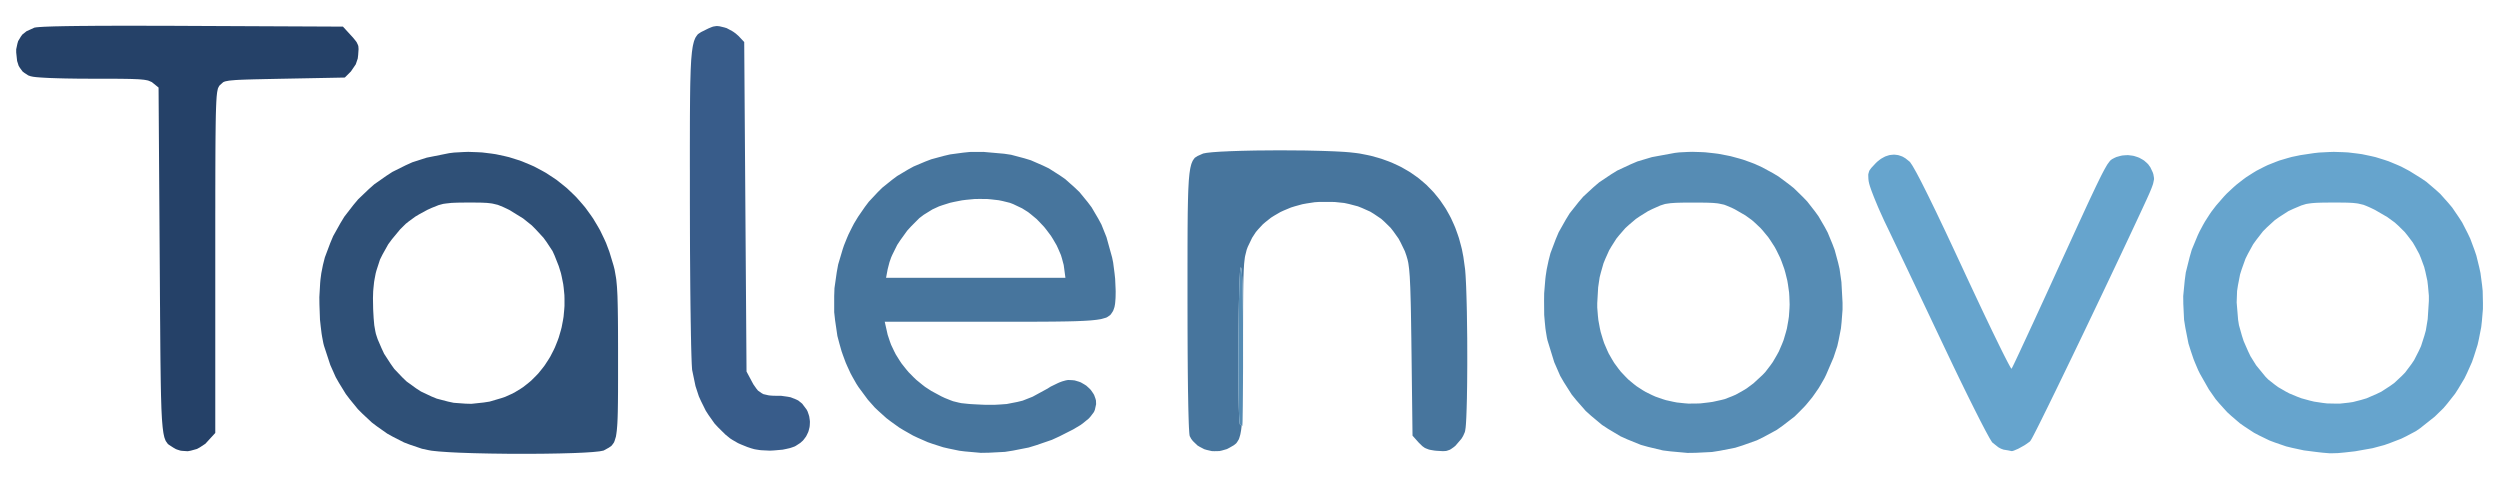 <svg xmlns="http://www.w3.org/2000/svg" width="1080" height="206" viewBox="0 0 1080 206">
<g>
<path d="M 60.77,11.13 L 63.02,11.13 L 67.77,11.14 L 70.19,11.14 L 75.29,11.16 L 83.33,11.20 L 148.15,11.50 L 151.69,15.36 L 152.50,16.24 L 153.59,17.58 L 154.06,18.21 L 154.59,19.33 L 154.80,19.90 L 154.90,21.19 L 154.73,23.73 L 154.55,25.27 L 153.70,27.78 L 151.59,30.87 L 148.96,33.50 L 122.89,34.00 L 121.27,34.03 L 118.33,34.09 L 116.90,34.12 L 114.32,34.17 L 113.08,34.20 L 110.85,34.25 L 109.77,34.27 L 107.85,34.33 L 106.93,34.35 L 105.30,34.41 L 104.52,34.44 L 103.15,34.50 L 101.84,34.57 L 99.89,34.74 L 99.01,34.83 L 97.76,35.06 L 97.21,35.18 L 96.44,35.49 L 94.91,36.86 L 94.68,37.15 L 94.30,37.87 L 94.12,38.30 L 93.83,39.72 L 93.77,40.14 L 93.65,41.21 L 93.59,41.78 L 93.50,43.21 L 93.45,43.97 L 93.37,45.81 L 93.33,46.80 L 93.26,49.13 L 93.23,50.36 L 93.18,53.25 L 93.16,54.77 L 93.12,58.29 L 93.10,60.13 L 93.07,64.33 L 93.06,66.52 L 93.04,71.47 L 93.03,74.05 L 93.02,79.83 L 93.01,82.82 L 93.01,89.49 L 93.00,92.94 L 93.00,100.55 L 93.00,113.13 L 93.00,187.03 L 89.72,190.61 L 88.72,191.70 L 86.33,193.27 L 85.09,193.95 L 82.44,194.68 L 81.11,194.93 L 78.48,194.75 L 77.84,194.64 L 76.62,194.25 L 76.02,194.03 L 74.90,193.39 L 74.20,192.94 L 73.05,192.20 L 72.52,191.80 L 71.68,190.62 L 71.49,190.26 L 71.15,189.35 L 70.98,188.85 L 70.70,187.58 L 70.57,186.89 L 70.34,185.17 L 70.23,184.24 L 70.04,181.99 L 69.95,180.79 L 69.80,177.91 L 69.73,176.38 L 69.62,172.78 L 69.56,170.89 L 69.47,166.48 L 69.43,164.17 L 69.36,158.88 L 69.32,156.11 L 69.26,149.83 L 69.25,148.19 L 69.22,144.72 L 69.21,142.95 L 69.18,139.20 L 69.16,137.29 L 69.14,133.25 L 69.12,131.19 L 69.09,126.85 L 69.08,124.65 L 69.05,120.00 L 69.00,112.66 L 68.50,37.82 L 66.14,35.91 L 65.60,35.47 L 64.22,34.87 L 63.80,34.74 L 62.69,34.53 L 62.08,34.44 L 60.48,34.29 L 59.60,34.23 L 57.34,34.14 L 56.11,34.10 L 53.04,34.05 L 51.39,34.03 L 47.35,34.01 L 46.28,34.01 L 43.91,34.00 L 40.04,34.00 L 38.24,34.00 L 34.84,33.98 L 33.18,33.97 L 30.06,33.92 L 28.53,33.90 L 25.74,33.83 L 24.38,33.79 L 21.94,33.71 L 20.77,33.66 L 18.74,33.55 L 17.77,33.49 L 16.17,33.37 L 15.43,33.30 L 14.31,33.16 L 13.22,32.93 L 12.19,32.57 L 10.51,31.47 L 9.73,30.86 L 8.57,29.27 L 8.05,28.41 L 7.39,26.33 L 7.00,22.67 L 7.00,21.30 L 7.51,18.89 L 7.84,17.75 L 9.00,15.82 L 9.66,14.92 L 11.44,13.50 L 14.80,11.97 L 14.96,11.92 L 15.50,11.84 L 15.81,11.79 L 16.66,11.72 L 17.12,11.68 L 18.27,11.61 L 18.88,11.57 L 20.35,11.51 L 21.12,11.48 L 22.89,11.42 L 23.82,11.39 L 25.92,11.35 L 27.00,11.32 L 29.42,11.28 L 30.66,11.26 L 33.40,11.23 L 34.81,11.21 L 37.88,11.19 L 39.45,11.17 L 42.85,11.15 L 44.59,11.15 L 48.32,11.13 L 50.22,11.13 L 54.29,11.12 L 56.36,11.12 Z" fill="rgba(37,65,104,1)"/>
<path d="M 206.33,65.75 L 208.33,65.86 L 212.27,66.34 L 214.22,66.63 L 218.04,67.45 L 219.93,67.90 L 223.62,69.06 L 225.44,69.68 L 228.98,71.15 L 230.73,71.92 L 234.09,73.70 L 235.76,74.63 L 238.94,76.70 L 240.51,77.77 L 243.49,80.13 L 244.96,81.34 L 247.73,83.97 L 249.08,85.32 L 251.62,88.21 L 252.86,89.69 L 255.14,92.83 L 256.25,94.43 L 258.27,97.81 L 259.25,99.53 L 260.99,103.14 L 261.82,104.97 L 263.26,108.80 L 265.07,114.77 L 265.50,116.45 L 266.09,119.81 L 266.23,120.73 L 266.43,122.82 L 266.53,123.93 L 266.68,126.58 L 266.75,127.99 L 266.84,131.40 L 266.88,133.22 L 266.94,137.60 L 266.95,138.77 L 266.97,141.32 L 266.98,142.64 L 266.99,145.51 L 266.99,146.99 L 267.00,150.20 L 267.00,155.44 L 267.00,157.70 L 267.00,161.82 L 267.00,163.81 L 266.99,167.40 L 266.99,169.13 L 266.96,172.24 L 266.95,173.73 L 266.91,176.40 L 266.89,177.68 L 266.83,179.93 L 266.79,181.01 L 266.70,182.91 L 266.64,183.81 L 266.51,185.37 L 266.44,186.12 L 266.27,187.39 L 266.08,188.60 L 265.55,190.33 L 265.26,191.10 L 264.49,192.18 L 264.06,192.67 L 262.99,193.41 L 260.99,194.51 L 260.74,194.64 L 259.58,194.87 L 258.89,194.99 L 256.96,195.19 L 255.91,195.29 L 253.31,195.46 L 251.94,195.54 L 248.78,195.68 L 247.14,195.74 L 243.54,195.84 L 241.69,195.89 L 237.74,195.96 L 233.73,196.02 L 225.14,196.05 L 220.82,196.05 L 212.27,195.94 L 210.18,195.90 L 206.14,195.81 L 204.16,195.76 L 200.43,195.63 L 198.61,195.57 L 195.30,195.41 L 193.70,195.32 L 190.91,195.13 L 189.58,195.03 L 187.42,194.81 L 186.43,194.70 L 185.00,194.44 L 182.30,193.86 L 177.10,192.10 L 174.54,191.13 L 169.66,188.64 L 167.27,187.31 L 162.79,184.15 L 160.60,182.49 L 156.57,178.72 L 154.61,176.76 L 151.08,172.44 L 149.39,170.21 L 146.43,165.39 L 145.03,162.93 L 142.69,157.68 L 139.97,149.39 L 139.67,148.20 L 139.16,145.51 L 138.93,144.12 L 138.56,141.13 L 138.23,138.09 L 138.00,131.60 L 137.96,128.37 L 138.31,122.24 L 138.44,120.77 L 138.80,118.06 L 139.51,114.46 L 140.34,111.19 L 142.66,105.02 L 143.93,101.99 L 147.09,96.35 L 148.76,93.60 L 152.67,88.55 L 154.71,86.11 L 159.30,81.73 L 161.67,79.63 L 166.86,75.99 L 169.52,74.26 L 175.24,71.41 L 178.16,70.09 L 184.34,68.11 L 194.03,66.17 L 196.12,65.91 L 200.24,65.68 L 202.29,65.61 M 201.33,87.50 L 199.30,87.52 L 198.33,87.53 L 196.65,87.58 L 195.04,87.65 L 192.59,87.92 L 191.44,88.08 L 189.48,88.61 L 186.50,89.80 L 184.51,90.71 L 181.11,92.57 L 179.49,93.53 L 176.66,95.59 L 175.30,96.67 L 172.84,99.11 L 169.31,103.37 L 167.71,105.54 L 165.26,109.92 L 164.16,112.13 L 162.64,116.81 L 162.31,118.02 L 161.83,120.53 L 161.61,121.81 L 161.33,124.50 L 161.21,125.88 L 161.12,128.79 L 161.20,133.43 L 161.25,134.53 L 161.36,136.46 L 161.41,137.38 L 161.55,138.99 L 161.69,140.54 L 162.13,143.04 L 162.39,144.25 L 163.14,146.52 L 164.79,150.36 L 165.94,152.83 L 168.81,157.25 L 170.33,159.38 L 173.86,163.08 L 175.69,164.83 L 179.76,167.77 L 181.86,169.13 L 186.37,171.26 L 188.68,172.21 L 193.53,173.48 L 196.00,174.01 L 201.09,174.38 L 203.66,174.45 L 208.89,173.89 L 211.51,173.49 L 216.77,171.94 L 218.20,171.45 L 220.91,170.23 L 222.24,169.57 L 224.76,168.04 L 225.99,167.23 L 228.29,165.42 L 229.42,164.48 L 231.51,162.40 L 232.53,161.34 L 234.39,159.04 L 235.29,157.86 L 236.92,155.36 L 237.70,154.09 L 239.08,151.42 L 239.73,150.06 L 240.86,147.24 L 241.38,145.81 L 242.24,142.87 L 242.63,141.39 L 243.21,138.35 L 243.46,136.83 L 243.75,133.73 L 243.86,132.17 L 243.86,129.03 L 243.82,127.46 L 243.51,124.30 L 243.31,122.73 L 242.68,119.59 L 242.33,118.02 L 241.37,114.93 L 239.56,110.35 L 238.69,108.45 L 236.16,104.61 L 234.79,102.72 L 231.48,99.13 L 229.76,97.39 L 225.97,94.35 L 220.07,90.72 L 219.30,90.34 L 217.97,89.71 L 217.33,89.41 L 216.17,88.94 L 215.04,88.49 L 212.85,87.97 L 212.27,87.87 L 210.98,87.72 L 210.31,87.65 L 208.75,87.58 L 207.92,87.54 L 205.98,87.51 L 202.50,87.50 Z" fill="rgba(47,80,119,1)"/>
<path d="M 310.87,11.36 L 312.91,11.85 L 313.93,12.16 L 316.25,13.40 L 316.80,13.74 L 317.82,14.47 L 319.06,15.56 L 321.50,18.16 L 322.50,160.50 L 324.75,164.72 L 325.45,166.02 L 326.76,167.89 L 327.44,168.73 L 328.97,169.81 L 329.79,170.27 L 331.87,170.75 L 332.44,170.84 L 333.74,170.94 L 335.98,171.00 L 337.53,171.00 L 340.27,171.38 L 341.57,171.63 L 343.80,172.51 L 344.84,173.01 L 346.54,174.38 L 348.48,176.97 L 348.86,177.70 L 349.38,179.20 L 349.60,179.95 L 349.82,181.47 L 349.89,182.22 L 349.82,183.72 L 349.74,184.46 L 349.39,185.89 L 349.18,186.59 L 348.55,187.92 L 348.21,188.57 L 347.33,189.76 L 346.86,190.33 L 345.73,191.34 L 343.78,192.61 L 343.25,192.89 L 341.95,193.35 L 341.27,193.57 L 339.70,193.93 L 338.09,194.26 L 334.45,194.58 L 332.62,194.68 L 329.05,194.51 L 328.19,194.43 L 326.60,194.18 L 325.84,194.04 L 324.50,193.66 L 322.85,193.11 L 320.09,191.99 L 318.79,191.41 L 316.51,190.09 L 315.41,189.39 L 313.33,187.69 L 310.11,184.51 L 308.67,182.94 L 306.11,179.32 L 304.90,177.44 L 302.85,173.31 L 301.90,171.21 L 300.45,166.77 L 299.03,159.95 L 298.99,159.69 L 298.93,158.85 L 298.90,158.37 L 298.83,157.11 L 298.80,156.43 L 298.74,154.78 L 298.71,153.91 L 298.65,151.90 L 298.62,150.84 L 298.56,148.49 L 298.54,147.27 L 298.48,144.59 L 298.46,143.21 L 298.41,140.24 L 298.38,138.72 L 298.34,135.48 L 298.29,132.18 L 298.21,124.88 L 298.18,121.13 L 298.12,113.07 L 298.09,108.96 L 298.06,100.34 L 298.03,87.00 L 298.03,84.70 L 298.03,80.31 L 298.03,78.15 L 298.03,74.06 L 298.02,72.04 L 298.02,68.22 L 298.02,66.35 L 298.02,62.79 L 298.03,59.30 L 298.04,53.08 L 298.05,50.09 L 298.09,44.80 L 298.11,42.27 L 298.17,37.84 L 298.21,35.72 L 298.32,32.06 L 298.37,30.31 L 298.52,27.34 L 298.60,25.93 L 298.81,23.57 L 298.92,22.45 L 299.18,20.61 L 299.33,19.75 L 299.66,18.36 L 299.84,17.71 L 300.25,16.68 L 300.47,16.20 L 300.97,15.45 L 301.50,14.76 L 302.84,13.87 L 305.35,12.62 L 306.16,12.23 L 307.45,11.70 L 308.07,11.48 L 309.17,11.30 L 309.72,11.24 Z" fill="rgba(56,92,138,1)"/>
<path d="M 433.77,66.41 L 436.79,66.86 L 442.51,68.38 L 445.31,69.23 L 450.56,71.52 L 453.12,72.75 L 457.85,75.76 L 460.15,77.35 L 464.31,81.05 L 466.32,82.97 L 469.87,87.30 L 471.56,89.54 L 474.45,94.46 L 475.81,96.98 L 478.00,102.45 L 480.43,111.21 L 480.88,113.41 L 481.49,118.09 L 481.74,120.43 L 481.94,124.87 L 481.97,125.94 L 481.94,127.90 L 481.91,128.85 L 481.78,130.53 L 481.70,131.32 L 481.46,132.62 L 480.97,134.06 L 480.65,134.66 L 479.97,135.66 L 479.59,136.12 L 478.52,136.87 L 477.90,137.21 L 476.05,137.74 L 475.52,137.87 L 474.25,138.07 L 473.58,138.17 L 471.98,138.34 L 471.14,138.42 L 469.17,138.55 L 468.13,138.61 L 465.73,138.71 L 464.48,138.76 L 461.61,138.83 L 460.12,138.86 L 456.73,138.91 L 454.97,138.93 L 451.02,138.96 L 448.97,138.97 L 444.40,138.99 L 442.03,138.99 L 436.80,139.00 L 428.16,139.00 L 382.21,139.00 L 383.14,143.14 L 383.47,144.61 L 384.43,147.50 L 384.95,148.93 L 386.27,151.71 L 386.97,153.09 L 388.62,155.73 L 389.49,157.04 L 391.45,159.51 L 392.47,160.73 L 394.71,163.00 L 395.87,164.11 L 398.37,166.15 L 399.64,167.14 L 402.37,168.91 L 406.68,171.23 L 408.15,171.92 L 410.56,172.89 L 411.73,173.33 L 414.06,173.90 L 415.28,174.16 L 418.23,174.47 L 419.03,174.54 L 420.87,174.65 L 424.06,174.81 L 425.58,174.87 L 428.41,174.88 L 429.79,174.87 L 432.39,174.72 L 434.93,174.53 L 439.54,173.63 L 441.78,173.08 L 446.07,171.39 L 452.54,167.87 L 453.86,167.03 L 456.86,165.57 L 457.58,165.24 L 458.89,164.75 L 460.48,164.31 L 461.44,164.15 L 463.33,164.24 L 464.27,164.34 L 466.05,164.87 L 466.92,165.19 L 468.51,166.11 L 469.28,166.60 L 470.61,167.81 L 471.23,168.45 L 472.22,169.88 L 472.66,170.61 L 473.23,172.18 L 473.45,172.98 L 473.52,174.61 L 472.98,177.05 L 472.59,177.98 L 471.20,179.83 L 470.39,180.76 L 468.11,182.63 L 466.86,183.57 L 463.64,185.49 L 457.70,188.50 L 454.44,190.00 L 447.75,192.30 L 444.39,193.33 L 437.55,194.67 L 434.12,195.21 L 427.19,195.57 L 423.72,195.63 L 416.76,195.01 L 414.40,194.71 L 409.77,193.75 L 407.47,193.22 L 403.00,191.79 L 400.79,191.02 L 396.53,189.15 L 394.43,188.16 L 390.42,185.88 L 388.45,184.69 L 384.74,182.02 L 382.93,180.64 L 379.55,177.60 L 377.91,176.05 L 374.92,172.68 L 370.92,167.28 L 369.98,165.83 L 368.28,162.84 L 367.46,161.32 L 366.02,158.20 L 365.33,156.62 L 364.14,153.40 L 363.57,151.77 L 362.63,148.46 L 361.75,145.13 L 360.75,138.30 L 360.37,134.86 L 360.37,127.95 L 360.49,124.49 L 361.47,117.64 L 362.09,114.24 L 364.06,107.62 L 364.61,105.99 L 365.90,102.79 L 366.58,101.21 L 368.12,98.12 L 368.91,96.60 L 370.70,93.64 L 373.64,89.38 L 375.34,87.13 L 379.14,83.07 L 381.10,81.12 L 385.38,77.68 L 387.58,76.04 L 392.28,73.24 L 394.69,71.92 L 399.76,69.78 L 402.34,68.80 L 407.74,67.34 L 410.47,66.70 L 416.12,65.94 L 418.97,65.65 L 424.83,65.62 M 560.53,64.99 L 564.12,65.02 L 570.82,65.18 L 572.43,65.23 L 575.43,65.34 L 576.88,65.40 L 579.52,65.54 L 580.79,65.62 L 582.98,65.79 L 585.67,66.09 L 587.36,66.32 L 590.63,66.96 L 592.24,67.31 L 595.35,68.17 L 596.88,68.63 L 599.83,69.70 L 601.28,70.27 L 604.06,71.55 L 605.42,72.22 L 608.03,73.72 L 609.31,74.49 L 611.73,76.18 L 612.93,77.06 L 615.17,78.95 L 616.27,79.92 L 618.33,82.01 L 619.34,83.07 L 621.21,85.35 L 622.12,86.51 L 623.80,88.97 L 624.62,90.22 L 626.10,92.85 L 626.81,94.19 L 628.09,97.00 L 628.70,98.43 L 629.77,101.41 L 630.28,102.92 L 631.13,106.07 L 631.54,107.66 L 632.18,110.97 L 632.89,116.10 L 632.97,116.86 L 633.12,118.84 L 633.18,119.90 L 633.31,122.41 L 633.37,123.72 L 633.47,126.67 L 633.52,128.19 L 633.61,131.50 L 633.69,134.89 L 633.79,142.35 L 633.84,146.14 L 633.86,153.90 L 633.86,157.75 L 633.81,165.10 L 633.79,166.88 L 633.73,170.25 L 633.71,171.89 L 633.63,174.92 L 633.59,176.38 L 633.50,178.97 L 633.45,180.21 L 633.34,182.29 L 633.28,183.26 L 633.15,184.73 L 632.93,186.18 L 632.79,186.70 L 632.30,187.83 L 632.03,188.41 L 631.32,189.57 L 628.78,192.53 L 628.08,193.12 L 626.94,193.92 L 626.38,194.27 L 625.28,194.66 L 624.70,194.82 L 623.32,194.90 L 620.60,194.74 L 619.62,194.64 L 618.04,194.37 L 617.30,194.21 L 616.08,193.74 L 615.50,193.48 L 614.46,192.74 L 612.91,191.23 L 610.21,188.20 L 609.77,151.85 L 609.74,149.90 L 609.70,146.30 L 609.67,144.54 L 609.62,141.30 L 609.60,139.72 L 609.55,136.83 L 609.53,135.42 L 609.48,132.84 L 609.45,131.59 L 609.39,129.31 L 609.36,128.21 L 609.30,126.20 L 609.24,124.26 L 609.09,121.09 L 609.02,119.62 L 608.83,117.25 L 608.73,116.15 L 608.50,114.39 L 608.38,113.57 L 608.09,112.23 L 607.59,110.50 L 606.89,108.50 L 605.12,104.85 L 604.18,103.09 L 601.94,99.94 L 600.76,98.43 L 598.07,95.79 L 596.67,94.53 L 593.55,92.42 L 591.94,91.43 L 588.42,89.86 L 586.62,89.14 L 582.73,88.12 L 580.74,87.69 L 576.50,87.25 L 569.77,87.24 L 567.93,87.36 L 564.39,87.90 L 562.64,88.22 L 559.33,89.13 L 557.70,89.64 L 554.65,90.91 L 553.16,91.59 L 550.41,93.19 L 549.08,94.03 L 546.67,95.94 L 545.52,96.93 L 543.49,99.12 L 542.53,100.25 L 540.93,102.70 L 539.04,106.63 L 538.56,107.91 L 537.91,110.53 L 537.77,111.28 L 537.55,113.14 L 537.45,114.15 L 537.30,116.73 L 537.27,117.44 L 537.21,119.02 L 537.18,119.85 L 537.14,121.72 L 537.12,122.68 L 537.09,124.86 L 537.07,125.98 L 537.05,128.50 L 537.04,129.80 L 537.02,132.69 L 537.02,134.18 L 537.01,137.48 L 537.01,139.19 L 537.00,142.93 L 537.00,149.09 L 537.00,149.44 L 536.98,141.42 L 536.96,136.61 L 536.94,134.47 L 536.89,130.36 L 536.86,128.58 L 536.79,125.20 L 536.75,123.77 L 536.66,121.11 L 536.61,120.05 L 536.50,118.12 L 536.43,117.43 L 536.30,116.23 L 536.23,115.91 L 536.08,115.45 L 536.00,115.50 L 535.80,116.36 L 535.67,117.63 L 535.62,118.57 L 535.51,120.63 L 535.46,121.92 L 535.36,124.66 L 535.32,126.24 L 535.24,129.52 L 535.20,131.32 L 535.13,135.01 L 535.11,136.97 L 535.02,145.08 L 534.99,149.26 L 534.97,157.63 L 534.99,161.56 L 535.01,165.44 L 535.02,167.25 L 535.06,170.77 L 535.09,172.36 L 535.15,175.41 L 535.19,176.72 L 535.27,179.17 L 535.32,180.13 L 535.42,181.85 L 535.47,182.40 L 535.60,183.26 L 535.67,183.33 L 536.05,183.68 L 536.24,183.80 L 536.39,183.90 L 536.22,185.38 L 536.12,186.08 L 535.90,187.28 L 535.78,187.85 L 535.50,188.81 L 535.21,189.72 L 534.44,190.98 L 534.02,191.54 L 532.97,192.37 L 531.03,193.48 L 530.03,194.00 L 527.88,194.62 L 526.80,194.86 L 524.59,194.91 L 523.48,194.87 L 521.31,194.37 L 520.24,194.05 L 518.23,193.00 L 517.32,192.45 L 515.63,190.83 L 515.24,190.42 L 514.61,189.59 L 513.98,188.43 L 513.94,188.34 L 513.87,187.89 L 513.83,187.63 L 513.76,186.86 L 513.73,186.44 L 513.67,185.36 L 513.63,184.79 L 513.57,183.40 L 513.54,182.68 L 513.49,181.00 L 513.46,180.13 L 513.41,178.18 L 513.38,177.17 L 513.33,174.94 L 513.31,173.79 L 513.27,171.31 L 513.22,168.76 L 513.15,162.92 L 513.12,159.88 L 513.07,153.14 L 513.05,149.66 L 513.02,142.08 L 513.00,129.89 L 513.00,126.00 L 513.00,118.96 L 513.00,115.56 L 513.01,109.43 L 513.01,106.47 L 513.03,101.19 L 513.04,98.65 L 513.08,94.14 L 513.10,91.98 L 513.17,88.19 L 513.21,86.38 L 513.30,83.23 L 513.36,81.73 L 513.50,79.17 L 513.57,77.95 L 513.76,75.90 L 513.86,74.93 L 514.10,73.32 L 514.23,72.57 L 514.53,71.34 L 514.69,70.77 L 515.06,69.86 L 515.25,69.44 L 515.69,68.78 L 516.16,68.16 L 517.33,67.40 L 519.53,66.42 L 519.80,66.31 L 520.84,66.11 L 521.44,66.01 L 523.09,65.83 L 523.99,65.74 L 526.17,65.59 L 527.32,65.51 L 529.95,65.39 L 531.31,65.32 L 534.31,65.22 L 535.84,65.17 L 539.12,65.09 L 542.46,65.02 L 549.64,64.96 L 553.27,64.94 M 537.00,156.25 L 537.00,158.48 L 536.98,162.53 L 536.98,164.49 L 536.95,168.01 L 536.94,169.70 L 536.94,169.80 L 536.94,168.73 L 536.97,164.93 L 536.97,162.86 L 536.99,158.63 L 536.99,156.38 L 537.00,151.93 M 420.96,85.98 L 417.39,86.32 L 415.61,86.54 L 412.15,87.22 L 410.45,87.60 L 407.23,88.61 L 405.66,89.15 L 402.80,90.47 L 399.06,92.78 L 397.16,94.22 L 393.62,97.77 L 391.92,99.63 L 388.97,103.72 L 387.59,105.81 L 385.47,110.09 L 385.00,111.15 L 384.26,113.25 L 383.47,116.31 L 382.78,120.00 L 460.26,120.00 L 459.71,115.88 L 459.52,114.48 L 458.76,111.64 L 458.33,110.21 L 457.11,107.38 L 456.46,105.97 L 454.85,103.22 L 454.01,101.87 L 452.07,99.29 L 451.07,98.03 L 448.87,95.70 L 447.75,94.57 L 445.34,92.57 L 444.12,91.61 L 441.57,90.01 L 437.66,88.15 L 436.23,87.61 L 433.07,86.83 L 431.45,86.50 L 428.03,86.11 L 426.30,85.96 L 422.74,85.95 Z" fill="rgba(71,117,157,1)"/>
<path d="M 734.75,65.70 L 736.62,65.79 L 740.33,66.19 L 742.18,66.42 L 745.83,67.11 L 747.65,67.48 L 751.20,68.44 L 752.96,68.95 L 756.37,70.17 L 758.06,70.82 L 761.30,72.30 L 765.91,74.80 L 768.35,76.27 L 772.80,79.59 L 774.96,81.30 L 778.84,85.09 L 780.71,87.03 L 784.01,91.26 L 785.58,93.42 L 788.28,98.06 L 789.55,100.43 L 791.63,105.46 L 792.59,108.02 L 794.05,113.41 L 794.69,116.14 L 795.50,121.87 L 795.98,130.80 L 795.98,133.75 L 795.56,139.22 L 795.28,141.91 L 794.28,147.01 L 793.71,149.54 L 792.08,154.48 L 788.87,161.94 L 788.14,163.43 L 786.50,166.29 L 785.66,167.69 L 783.81,170.36 L 782.87,171.68 L 780.82,174.17 L 779.78,175.39 L 777.54,177.69 L 775.27,179.94 L 770.19,183.85 L 767.58,185.70 L 761.89,188.79 L 758.98,190.22 L 752.77,192.43 L 749.60,193.43 L 742.95,194.73 L 739.58,195.26 L 732.57,195.61 L 729.03,195.66 L 721.75,195.00 L 718.40,194.59 L 712.01,193.06 L 708.88,192.19 L 702.96,189.79 L 700.08,188.49 L 694.71,185.28 L 692.09,183.57 L 687.33,179.60 L 685.03,177.53 L 680.93,172.85 L 678.97,170.43 L 675.59,165.11 L 674.01,162.38 L 671.43,156.47 L 668.51,147.00 L 668.25,145.82 L 667.82,143.20 L 667.62,141.86 L 667.34,138.97 L 667.09,136.04 L 667.04,129.80 L 667.08,126.67 L 667.58,120.62 L 667.75,119.16 L 668.17,116.40 L 668.97,112.61 L 669.80,109.37 L 672.10,103.29 L 673.35,100.33 L 676.45,94.84 L 678.09,92.17 L 681.94,87.31 L 683.95,84.96 L 688.49,80.77 L 690.84,78.77 L 696.01,75.31 L 698.67,73.67 L 704.43,70.99 L 707.37,69.74 L 713.65,67.87 L 723.61,66.04 L 725.44,65.83 L 729.16,65.64 L 731.02,65.59 M 536.23,115.91 L 536.30,116.23 L 536.43,117.43 L 536.50,118.12 L 536.61,120.05 L 536.66,121.11 L 536.75,123.77 L 536.79,125.20 L 536.86,128.58 L 536.89,130.36 L 536.94,134.47 L 536.96,136.61 L 536.98,141.42 L 537.00,149.44 L 537.00,151.82 L 536.99,156.38 L 536.99,158.63 L 536.97,162.86 L 536.97,164.93 L 536.94,168.73 L 536.93,170.57 L 536.90,173.85 L 536.89,175.41 L 536.85,178.08 L 536.83,179.32 L 536.80,181.27 L 536.78,182.15 L 536.73,183.29 L 536.67,184.00 L 536.57,184.00 L 536.24,183.80 L 536.05,183.68 L 535.67,183.33 L 535.60,183.26 L 535.47,182.40 L 535.42,181.85 L 535.32,180.13 L 535.27,179.17 L 535.19,176.72 L 535.15,175.41 L 535.09,172.36 L 535.06,170.77 L 535.02,167.25 L 535.01,165.44 L 534.99,161.56 L 534.97,157.63 L 534.99,149.26 L 535.02,145.08 L 535.11,136.97 L 535.13,135.01 L 535.20,131.32 L 535.24,129.52 L 535.32,126.24 L 535.36,124.66 L 535.46,121.92 L 535.51,120.63 L 535.62,118.57 L 535.67,117.63 L 535.80,116.36 L 536.00,115.50 L 536.08,115.45 M 730.12,87.51 L 727.78,87.53 L 726.67,87.54 L 724.81,87.59 L 723.92,87.62 L 722.43,87.72 L 721.71,87.77 L 720.48,87.94 L 719.30,88.12 L 717.26,88.77 L 713.88,90.27 L 711.95,91.22 L 708.42,93.42 L 706.71,94.58 L 703.63,97.19 L 702.15,98.54 L 699.54,101.54 L 698.29,103.08 L 696.15,106.44 L 695.14,108.16 L 693.48,111.86 L 692.71,113.75 L 691.56,117.78 L 691.04,119.83 L 690.40,124.15 L 690.01,130.96 L 690.01,132.85 L 690.30,136.48 L 690.49,138.27 L 691.12,141.71 L 691.49,143.41 L 692.46,146.64 L 692.99,148.23 L 694.28,151.24 L 694.96,152.72 L 696.55,155.49 L 697.38,156.84 L 699.24,159.36 L 700.21,160.59 L 702.34,162.84 L 703.43,163.94 L 705.80,165.91 L 707.02,166.86 L 709.61,168.54 L 710.94,169.33 L 713.73,170.70 L 715.16,171.34 L 718.14,172.38 L 719.66,172.86 L 722.81,173.56 L 724.40,173.87 L 727.71,174.22 L 729.37,174.35 L 732.81,174.32 L 734.54,174.27 L 738.08,173.86 L 739.86,173.61 L 743.50,172.81 L 745.06,172.42 L 748.26,171.18 L 749.86,170.49 L 753.01,168.73 L 754.56,167.79 L 757.49,165.61 L 761.43,161.97 L 762.67,160.65 L 764.84,157.82 L 765.87,156.37 L 767.64,153.33 L 768.48,151.79 L 769.86,148.57 L 770.50,146.95 L 771.49,143.61 L 771.94,141.93 L 772.55,138.50 L 772.81,136.78 L 773.05,133.31 L 773.12,131.58 L 773.00,128.10 L 772.89,126.37 L 772.41,122.93 L 772.12,121.22 L 771.29,117.86 L 770.82,116.19 L 769.65,112.95 L 769.01,111.35 L 767.50,108.27 L 766.70,106.76 L 764.85,103.88 L 763.88,102.47 L 761.71,99.84 L 760.59,98.56 L 758.10,96.21 L 756.82,95.08 L 754.02,93.06 L 749.48,90.44 L 748.08,89.75 L 745.89,88.83 L 744.82,88.42 L 742.60,87.95 L 742.01,87.85 L 740.65,87.72 L 739.94,87.66 L 738.26,87.59 L 737.37,87.56 L 735.27,87.53 L 731.50,87.51 Z" fill="rgba(86,140,180,1)"/>
<path d="M 998.00,194.91 L 995.31,194.57 L 990.16,193.46 L 987.62,192.84 L 982.79,191.18 L 980.42,190.29 L 975.94,188.11 L 973.75,186.96 L 969.63,184.26 L 967.62,182.85 L 963.89,179.65 L 962.07,177.99 L 958.75,174.31 L 957.14,172.41 L 954.24,168.25 L 950.40,161.50 L 949.61,159.91 L 948.23,156.66 L 947.58,155.03 L 946.46,151.71 L 945.41,148.38 L 944.07,141.58 L 943.52,138.16 L 943.19,131.30 L 943.15,127.88 L 943.81,121.10 L 944.26,117.73 L 945.90,111.16 L 946.83,107.91 L 949.41,101.69 L 950.12,100.17 L 951.70,97.20 L 952.53,95.74 L 954.34,92.91 L 955.28,91.51 L 957.33,88.83 L 960.65,85.01 L 961.96,83.62 L 964.67,81.09 L 966.04,79.87 L 968.89,77.64 L 970.33,76.57 L 973.34,74.65 L 974.86,73.73 L 978.03,72.10 L 979.63,71.33 L 982.98,69.99 L 984.68,69.35 L 988.23,68.30 L 990.03,67.80 L 993.78,67.02 L 999.66,66.14 L 1001.83,65.90 L 1006.08,65.68 L 1008.19,65.61 L 1012.33,65.74 L 1014.39,65.85 L 1018.41,66.33 L 1020.41,66.61 L 1024.31,67.43 L 1026.25,67.88 L 1030.02,69.05 L 1031.90,69.68 L 1035.54,71.19 L 1037.34,71.98 L 1040.85,73.84 L 1045.94,77.00 L 1048.18,78.53 L 1052.23,81.98 L 1054.19,83.76 L 1057.67,87.66 L 1059.35,89.66 L 1062.27,93.95 L 1063.67,96.13 L 1066.03,100.74 L 1067.14,103.07 L 1068.95,107.93 L 1069.78,110.38 L 1071.02,115.42 L 1071.57,117.96 L 1072.25,123.12 L 1072.52,125.70 L 1072.63,130.91 L 1072.62,133.52 L 1072.18,138.71 L 1071.89,141.30 L 1070.89,146.42 L 1070.32,148.96 L 1068.75,153.92 L 1067.90,156.38 L 1065.78,161.13 L 1064.65,163.47 L 1061.97,167.94 L 1060.56,170.14 L 1057.31,174.26 L 1055.62,176.27 L 1051.82,179.98 L 1045.49,185.00 L 1043.72,186.22 L 1039.50,188.46 L 1037.31,189.53 L 1032.48,191.39 L 1030.03,192.26 L 1024.95,193.62 L 1017.40,194.96 L 1016.17,195.10 L 1014.11,195.33 L 1013.14,195.44 L 1011.50,195.60 L 1009.94,195.74 L 1007.45,195.81 L 1006.22,195.80 L 1003.53,195.58 L 1002.79,195.50 L 1001.07,195.30 L 1000.16,195.19 M 1020.00,172.77 L 1022.33,172.08 L 1026.62,170.22 L 1028.70,169.22 L 1032.45,166.79 L 1034.26,165.50 L 1037.47,162.51 L 1039.00,160.95 L 1041.64,157.44 L 1042.88,155.62 L 1044.93,151.60 L 1045.88,149.54 L 1047.32,145.06 L 1047.96,142.76 L 1048.77,137.84 L 1049.27,130.00 L 1049.27,127.75 L 1048.88,123.44 L 1048.63,121.33 L 1047.75,117.30 L 1047.25,115.33 L 1045.88,111.61 L 1045.14,109.79 L 1043.29,106.39 L 1042.31,104.72 L 1039.99,101.66 L 1038.78,100.17 L 1036.01,97.45 L 1034.56,96.14 L 1031.34,93.79 L 1026.02,90.70 L 1025.25,90.32 L 1023.93,89.69 L 1023.29,89.40 L 1022.15,88.92 L 1021.03,88.48 L 1018.82,87.96 L 1018.23,87.86 L 1016.90,87.71 L 1016.21,87.65 L 1014.59,87.57 L 1013.73,87.54 L 1011.68,87.51 L 1008.02,87.50 L 1006.72,87.50 L 1004.50,87.52 L 1003.45,87.53 L 1001.66,87.58 L 1000.81,87.61 L 999.35,87.71 L 998.65,87.77 L 997.43,87.93 L 996.24,88.12 L 994.18,88.75 L 990.75,90.20 L 988.58,91.21 L 984.62,93.76 L 982.70,95.12 L 979.25,98.28 L 977.60,99.93 L 974.73,103.63 L 973.36,105.53 L 971.09,109.67 L 970.04,111.78 L 968.43,116.27 L 967.71,118.55 L 966.79,123.30 L 966.42,125.71 L 966.24,130.64 L 966.86,138.15 L 967.23,140.46 L 968.53,145.09 L 969.27,147.38 L 971.20,151.78 L 972.23,153.92 L 974.65,157.80 L 978.70,162.75 L 979.94,164.00 L 982.76,166.21 L 984.22,167.27 L 987.39,169.11 L 989.02,169.97 L 992.47,171.40 L 994.22,172.06 L 997.86,173.06 L 999.69,173.50 L 1003.43,174.06 L 1005.31,174.28 L 1009.07,174.36 L 1010.94,174.35 L 1014.63,173.95 L 1016.46,173.68 M 865.89,194.30 L 865.53,194.24 L 864.67,193.93 L 864.23,193.74 L 863.29,193.22 L 860.73,191.20 L 860.65,191.10 L 860.38,190.72 L 860.24,190.50 L 859.86,189.88 L 859.45,189.20 L 858.33,187.15 L 857.72,186.03 L 856.23,183.18 L 855.45,181.67 L 853.66,178.13 L 852.73,176.29 L 850.68,172.17 L 849.63,170.05 L 847.39,165.47 L 846.25,163.13 L 843.87,158.19 L 840.21,150.50 L 837.73,145.28 L 832.65,134.56 L 831.39,131.91 L 828.93,126.72 L 827.71,124.16 L 825.38,119.26 L 824.24,116.85 L 822.11,112.38 L 821.08,110.22 L 819.22,106.32 L 818.33,104.46 L 816.82,101.29 L 815.00,97.50 L 814.01,95.44 L 812.15,91.34 L 811.27,89.34 L 809.75,85.67 L 809.40,84.79 L 808.79,83.20 L 808.50,82.44 L 808.03,81.10 L 807.82,80.47 L 807.51,79.43 L 807.26,78.28 L 807.15,77.32 L 807.09,75.90 L 807.10,75.25 L 807.40,74.17 L 807.60,73.64 L 808.39,72.55 L 810.27,70.53 L 810.85,69.95 L 812.05,68.99 L 812.66,68.55 L 813.90,67.86 L 814.52,67.55 L 815.78,67.14 L 816.41,66.97 L 817.67,66.84 L 818.30,66.80 L 819.55,66.94 L 820.17,67.05 L 821.39,67.46 L 821.99,67.70 L 823.16,68.40 L 824.85,69.75 L 825.10,69.98 L 825.85,71.07 L 826.27,71.72 L 827.37,73.65 L 827.97,74.72 L 829.44,77.50 L 830.21,79.00 L 832.04,82.64 L 833.00,84.57 L 835.20,89.08 L 836.35,91.44 L 838.91,96.82 L 840.25,99.62 L 843.19,105.88 L 848.04,116.28 L 849.43,119.29 L 852.13,125.06 L 853.46,127.89 L 855.97,133.22 L 857.20,135.82 L 859.48,140.58 L 860.58,142.89 L 862.57,146.97 L 863.52,148.92 L 865.15,152.22 L 865.92,153.75 L 867.14,156.13 L 867.42,156.66 L 867.89,157.54 L 868.11,157.94 L 868.45,158.55 L 868.61,158.81 L 868.83,159.14 L 869.00,159.28 L 869.02,159.26 L 869.16,159.00 L 869.24,158.84 L 869.50,158.33 L 869.78,157.76 L 870.67,155.90 L 871.16,154.86 L 872.43,152.16 L 873.10,150.71 L 874.70,147.27 L 875.54,145.47 L 877.42,141.40 L 878.40,139.30 L 880.51,134.70 L 881.59,132.35 L 883.89,127.35 L 887.48,119.50 L 888.89,116.40 L 891.46,110.78 L 892.71,108.06 L 894.96,103.14 L 896.05,100.76 L 898.00,96.50 L 898.95,94.45 L 900.63,90.80 L 901.44,89.04 L 902.88,85.95 L 903.58,84.47 L 904.80,81.89 L 905.38,80.66 L 906.41,78.54 L 906.90,77.53 L 907.75,75.82 L 908.16,75.02 L 908.87,73.67 L 909.21,73.04 L 909.80,72.01 L 910.36,71.05 L 911.23,69.87 L 911.64,69.36 L 912.35,68.79 L 913.46,68.20 L 914.28,67.83 L 915.96,67.36 L 916.81,67.17 L 918.51,67.04 L 919.36,67.02 L 921.02,67.22 L 921.84,67.36 L 923.40,67.86 L 924.16,68.15 L 925.57,68.93 L 926.25,69.36 L 927.45,70.41 L 928.01,70.96 L 928.94,72.25 L 929.97,74.42 L 930.25,75.26 L 930.50,76.68 L 930.55,77.41 L 930.18,79.20 L 930.04,79.70 L 929.60,80.92 L 929.35,81.57 L 928.69,83.16 L 928.32,84.00 L 927.40,86.05 L 925.69,89.75 L 924.57,92.16 L 922.21,97.21 L 921.01,99.77 L 918.52,105.07 L 916.00,110.42 L 910.75,121.50 L 908.11,127.06 L 902.84,138.10 L 900.23,143.56 L 895.25,153.92 L 894.03,156.43 L 891.71,161.23 L 890.57,163.59 L 888.43,168.00 L 887.38,170.15 L 885.45,174.10 L 884.52,176.00 L 882.84,179.40 L 882.04,181.03 L 880.65,183.81 L 880.00,185.11 L 878.94,187.18 L 878.45,188.12 L 877.76,189.42 L 877.18,190.39 L 876.82,190.80 L 875.37,191.83 L 874.58,192.36 L 872.74,193.39 L 871.83,193.88 L 870.23,194.56 L 869.88,194.70 L 869.32,194.85 L 868.78,194.85 L 868.70,194.81 L 867.82,194.63 L 867.29,194.53 Z" fill="rgba(102,164,205,1)"/>
</g>
</svg>